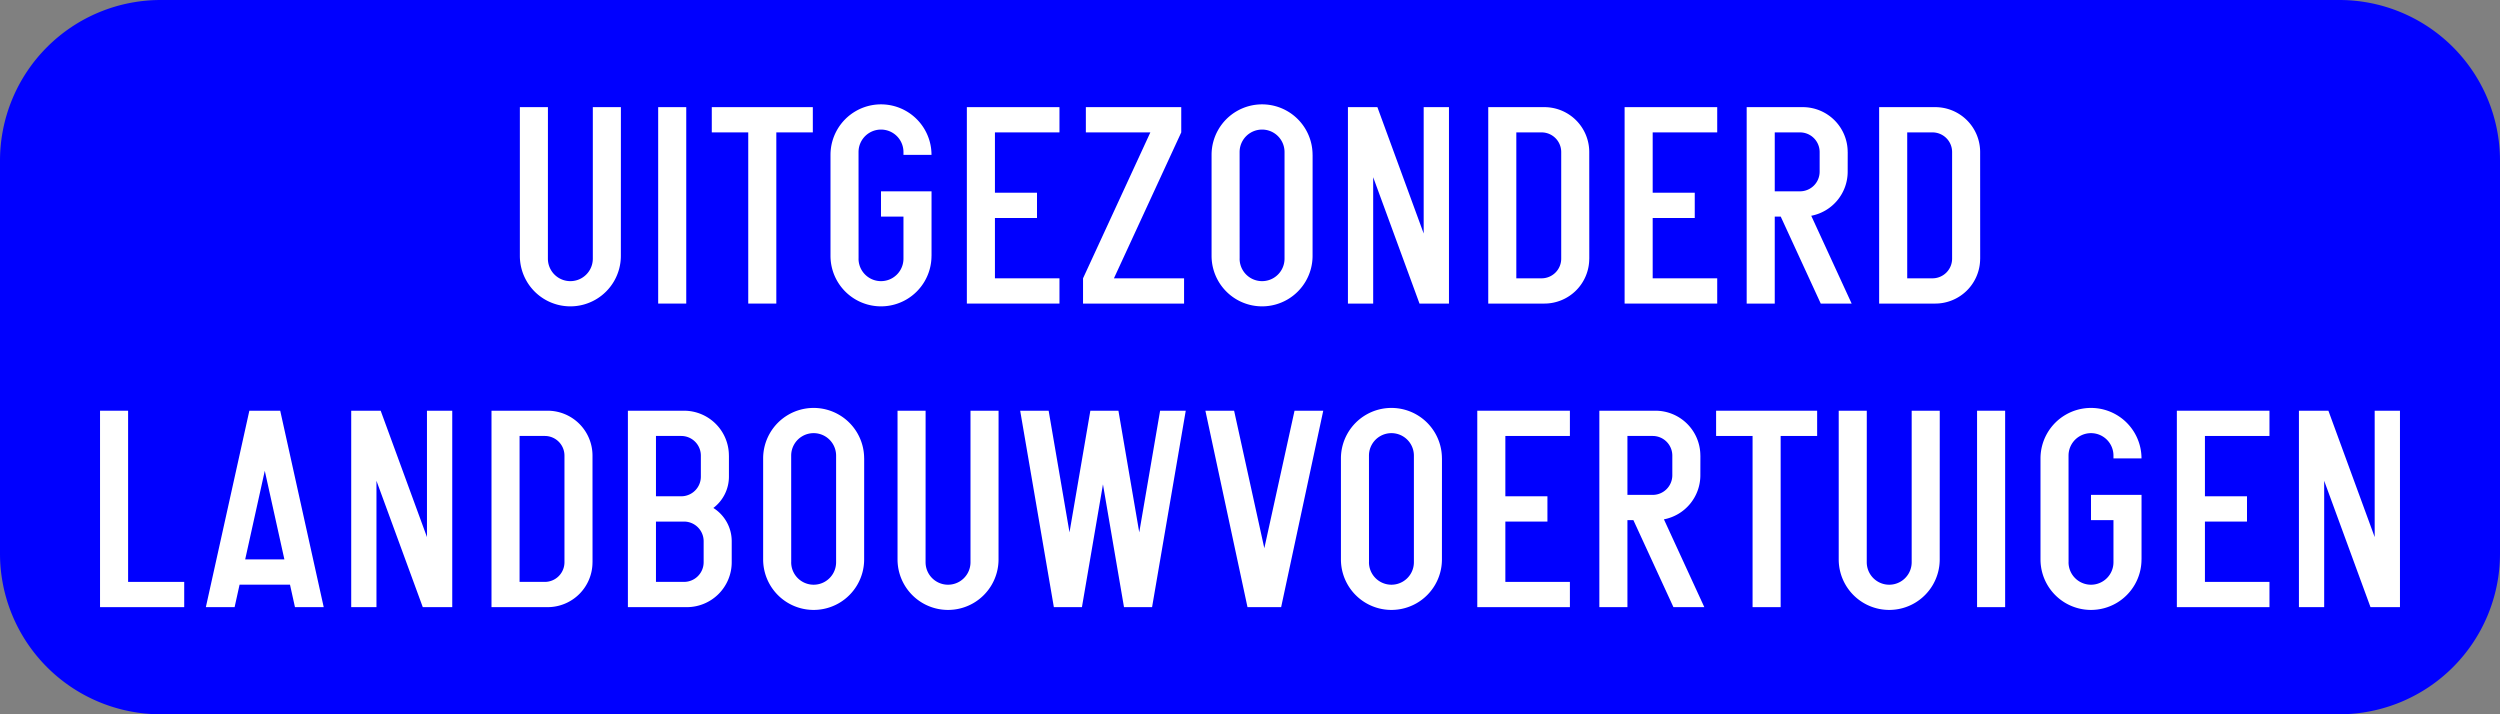 <?xml version="1.0" encoding="UTF-8"?>
<!DOCTYPE svg PUBLIC '-//W3C//DTD SVG 1.0//EN' 'http://www.w3.org/TR/2001/REC-SVG-20010904/DTD/svg10.dtd'>
<svg xmlns:xlink="http://www.w3.org/1999/xlink" xmlns="http://www.w3.org/2000/svg" width="700" height="200">
<rect width="100%" height="100%" fill="#808080" stroke="none"/>
<!--Gegenereerd door de SIMaD-toepassing (http://www.dlw.be).-->
<g style="stroke:none;fill-rule:evenodd;" transform="matrix(1,0,0,-1,0,200)">
<path d=" M45 0 L655 0 A45 45 0 0 1 700 45 L700 155 A45 45 0 0 1 655 200 L45 200 A45 45 0 0 1 0 155 L0 45 A45 45 0 0 1 45 0 Z" style="fill:rgb(0,0,255);" />
<path d=" M153.42 170 L153.41 127.57 A6.29 6.29 0 0 1 165.99 127.57 L165.99 170 L173.85 170 L173.84 128.36 A14.14 14.14 0 0 0 145.56 128.36 L145.56 170 Z" style="fill:rgb(255,255,255);" />
<path d=" M184.29 115 L192.15 115 L192.15 170 L184.29 170 Z" style="fill:rgb(255,255,255);" />
<path d=" M209.51 115 L209.51 162.93 L199.3 162.93 L199.3 170 L227.59 170 L227.59 162.93 L217.37 162.93 L217.37 115 Z" style="fill:rgb(255,255,255);" />
<path d=" M252.97 139.36 L252.97 127.57 A6.29 6.29 0 1 0 240.39 127.57 L240.4 127.57 L240.39 157.43 A6.29 6.29 0 0 0 252.97 157.43 L252.97 156.64 L260.82 156.64 A14.14 14.14 0 0 1 232.54 156.64 L232.54 128.36 A14.14 14.14 0 0 1 260.82 128.36 L260.83 128.36 L260.83 146.43 L246.68 146.43 L246.68 139.36 Z" style="fill:rgb(255,255,255);" />
<path d=" M270.72 115 L270.72 170 L296.65 170 L296.65 162.93 L278.58 162.93 L278.58 146.04 L290.36 146.04 L290.36 138.96 L278.58 138.96 L278.58 122.07 L296.65 122.07 L296.65 115 Z" style="fill:rgb(255,255,255);" />
<path d=" M303.25 115 L303.25 122.07 L322.1 162.93 L304.04 162.93 L304.04 170 L330.75 170 L330.75 162.93 L311.9 122.07 L331.54 122.07 L331.54 115 Z" style="fill:rgb(255,255,255);" />
<path d=" M339.24 128.36 L339.24 156.64 A14.14 14.14 0 0 0 367.52 156.64 L367.53 156.64 L367.52 128.36 A14.14 14.14 0 0 0 339.24 128.36 Z M347.1 127.57 L347.09 157.43 A6.29 6.29 0 0 0 359.67 157.43 L359.67 127.57 A6.29 6.29 0 0 0 347.09 127.57 Z" style="fill:rgb(255,255,255);" />
<path d=" M377.42 115 L377.42 170 L385.67 170 L398.63 134.62 L398.63 170 L405.71 170 L405.71 115 L397.46 115 L384.49 150.38 L384.49 115 Z" style="fill:rgb(255,255,255);" />
<path d=" M416.71 115 L432.42 115 A12.57 12.57 0 0 1 444.99 127.57 L445 127.57 L444.99 157.43 A12.57 12.57 0 0 1 432.42 170 L416.71 170 Z M424.57 122.07 L431.64 122.07 A5.5 5.5 0 0 1 437.14 127.57 L437.14 157.43 A5.5 5.5 0 0 1 431.64 162.93 L424.57 162.93 Z" style="fill:rgb(255,255,255);" />
<path d=" M454.89 115 L454.89 170 L480.82 170 L480.82 162.93 L462.75 162.93 L462.75 146.04 L474.53 146.04 L474.53 138.96 L462.75 138.96 L462.75 122.07 L480.82 122.07 L480.82 115 Z" style="fill:rgb(255,255,255);" />
<path d=" M489.07 115 L489.07 170 L504.78 170 A12.57 12.57 0 0 0 517.35 157.43 L517.36 157.43 L517.35 151.93 A12.57 12.57 0 0 0 507.144 139.584 L507.15 139.58 L518.46 115 L509.81 115 L498.6 139.36 L496.93 139.36 L496.93 115 Z M496.93 162.93 L504 162.93 A5.5 5.5 0 0 0 509.5 157.43 L509.5 151.93 A5.5 5.5 0 0 0 504 146.43 L496.93 146.43 Z" style="fill:rgb(255,255,255);" />
<path d=" M526.16 115 L541.87 115 A12.57 12.57 0 0 1 554.44 127.57 L554.45 127.57 L554.44 157.43 A12.57 12.57 0 0 1 541.87 170 L526.16 170 Z M534.02 122.07 L541.09 122.07 A5.5 5.5 0 0 1 546.59 127.57 L546.59 157.43 A5.5 5.5 0 0 1 541.09 162.93 L534.02 162.93 Z" style="fill:rgb(255,255,255);" />
<path d=" M28.01 30 L28.01 85 L35.87 85 L35.87 37.07 L51.58 37.07 L51.58 30 Z" style="fill:rgb(255,255,255);" />
<path d=" M57.64 30 L65.69 30 L67.08 36.29 L81.2 36.29 L82.59 30 L90.64 30 L78.46 85 L69.82 85 Z M68.65 43.36 L79.63 43.36 L74.14 68.17 Z" style="fill:rgb(255,255,255);" />
<path d=" M98.34 30 L98.34 85 L106.59 85 L119.55 49.62 L119.55 85 L126.63 85 L126.63 30 L118.38 30 L105.41 65.38 L105.41 30 Z" style="fill:rgb(255,255,255);" />
<path d=" M137.62 30 L153.33 30 A12.57 12.57 0 0 1 165.9 42.57 L165.91 42.57 L165.9 72.43 A12.57 12.57 0 0 1 153.33 85 L137.62 85 Z M145.48 37.07 L152.55 37.07 A5.5 5.5 0 0 1 158.05 42.57 L158.05 72.43 A5.5 5.5 0 0 1 152.55 77.93 L145.48 77.93 Z" style="fill:rgb(255,255,255);" />
<path d=" M175.81 30 L175.81 85 L191.52 85 A12.57 12.57 0 0 0 204.09 72.43 L204.1 72.43 L204.1 66.54 A11 11 0 0 0 199.748 57.776 L199.74 57.77 L199.751 57.762 A11 11 0 0 0 204.88 48.46 L204.88 42.57 A12.57 12.57 0 0 0 192.31 30 Z M183.67 37.07 L191.52 37.07 A5.5 5.5 0 0 1 197.02 42.57 L197.02 48.46 A5.5 5.5 0 0 1 191.52 53.96 L183.67 53.96 Z M183.67 77.93 L190.74 77.93 A5.5 5.5 0 0 0 196.24 72.43 L196.24 66.54 A5.5 5.5 0 0 0 190.74 61.04 L183.67 61.04 Z" style="fill:rgb(255,255,255);" />
<path d=" M213.68 43.36 L213.68 71.64 A14.14 14.14 0 0 0 241.96 71.64 L241.97 71.64 L241.96 43.36 A14.14 14.14 0 0 0 213.68 43.36 Z M221.54 42.57 L221.53 72.43 A6.29 6.29 0 0 0 234.11 72.43 L234.11 42.57 A6.29 6.29 0 0 0 221.53 42.57 Z" style="fill:rgb(255,255,255);" />
<path d=" M259.17 85 L259.16 42.57 A6.29 6.29 0 0 1 271.74 42.57 L271.74 85 L279.6 85 L279.59 43.36 A14.14 14.14 0 0 0 251.31 43.36 L251.31 85 Z" style="fill:rgb(255,255,255);" />
<path d=" M285.65 85 L295.08 30 L302.94 30 L308.83 64.38 L314.72 30 L322.58 30 L332.01 85 L324.83 85 L318.99 50.94 L313.16 85 L305.3 85 L299.46 50.94 L293.62 85 Z" style="fill:rgb(255,255,255);" />
<path d=" M337.51 85 L349.3 30 L358.72 30 L370.51 85 L362.47 85 L354.01 46.5 L345.55 85 Z" style="fill:rgb(255,255,255);" />
<path d=" M375.46 43.36 L375.46 71.64 A14.14 14.14 0 0 0 403.74 71.64 L403.75 71.64 L403.74 43.36 A14.14 14.14 0 0 0 375.46 43.36 Z M383.32 42.57 L383.31 72.43 A6.29 6.29 0 0 0 395.89 72.43 L395.89 42.57 A6.29 6.29 0 0 0 383.31 42.57 Z" style="fill:rgb(255,255,255);" />
<path d=" M413.64 30 L413.64 85 L439.57 85 L439.57 77.93 L421.5 77.93 L421.5 61.04 L433.28 61.04 L433.28 53.96 L421.5 53.96 L421.5 37.07 L439.57 37.07 L439.57 30 Z" style="fill:rgb(255,255,255);" />
<path d=" M447.82 30 L447.82 85 L463.53 85 A12.57 12.57 0 0 0 476.1 72.43 L476.11 72.43 L476.1 66.93 A12.57 12.57 0 0 0 465.894 54.584 L465.9 54.58 L477.21 30 L468.56 30 L457.35 54.36 L455.68 54.36 L455.68 30 Z M455.68 77.93 L462.75 77.93 A5.5 5.5 0 0 0 468.25 72.43 L468.25 66.93 A5.5 5.5 0 0 0 462.75 61.43 L455.68 61.43 Z" style="fill:rgb(255,255,255);" />
<path d=" M490.72 30 L490.72 77.93 L480.51 77.93 L480.51 85 L508.8 85 L508.8 77.93 L498.58 77.93 L498.58 30 Z" style="fill:rgb(255,255,255);" />
<path d=" M522.7 85 L522.69 42.57 A6.29 6.29 0 0 1 535.27 42.57 L535.27 85 L543.13 85 L543.12 43.36 A14.14 14.14 0 0 0 514.84 43.36 L514.84 85 Z" style="fill:rgb(255,255,255);" />
<path d=" M553.58 30 L561.44 30 L561.44 85 L553.58 85 Z" style="fill:rgb(255,255,255);" />
<path d=" M591.77 54.36 L591.77 42.57 A6.29 6.29 0 1 0 579.19 42.57 L579.2 42.57 L579.19 72.43 A6.29 6.29 0 0 0 591.77 72.43 L591.77 71.64 L599.62 71.64 A14.14 14.14 0 0 1 571.34 71.64 L571.34 43.36 A14.14 14.14 0 0 1 599.62 43.36 L599.63 43.36 L599.63 61.43 L585.48 61.43 L585.48 54.36 Z" style="fill:rgb(255,255,255);" />
<path d=" M609.52 30 L609.52 85 L635.45 85 L635.45 77.93 L617.38 77.93 L617.38 61.04 L629.16 61.04 L629.16 53.96 L617.38 53.96 L617.38 37.07 L635.45 37.07 L635.45 30 Z" style="fill:rgb(255,255,255);" />
<path d=" M643.7 30 L643.7 85 L651.95 85 L664.91 49.62 L664.91 85 L671.99 85 L671.99 30 L663.74 30 L650.77 65.38 L650.77 30 Z" style="fill:rgb(255,255,255);" />
</g>
</svg>
